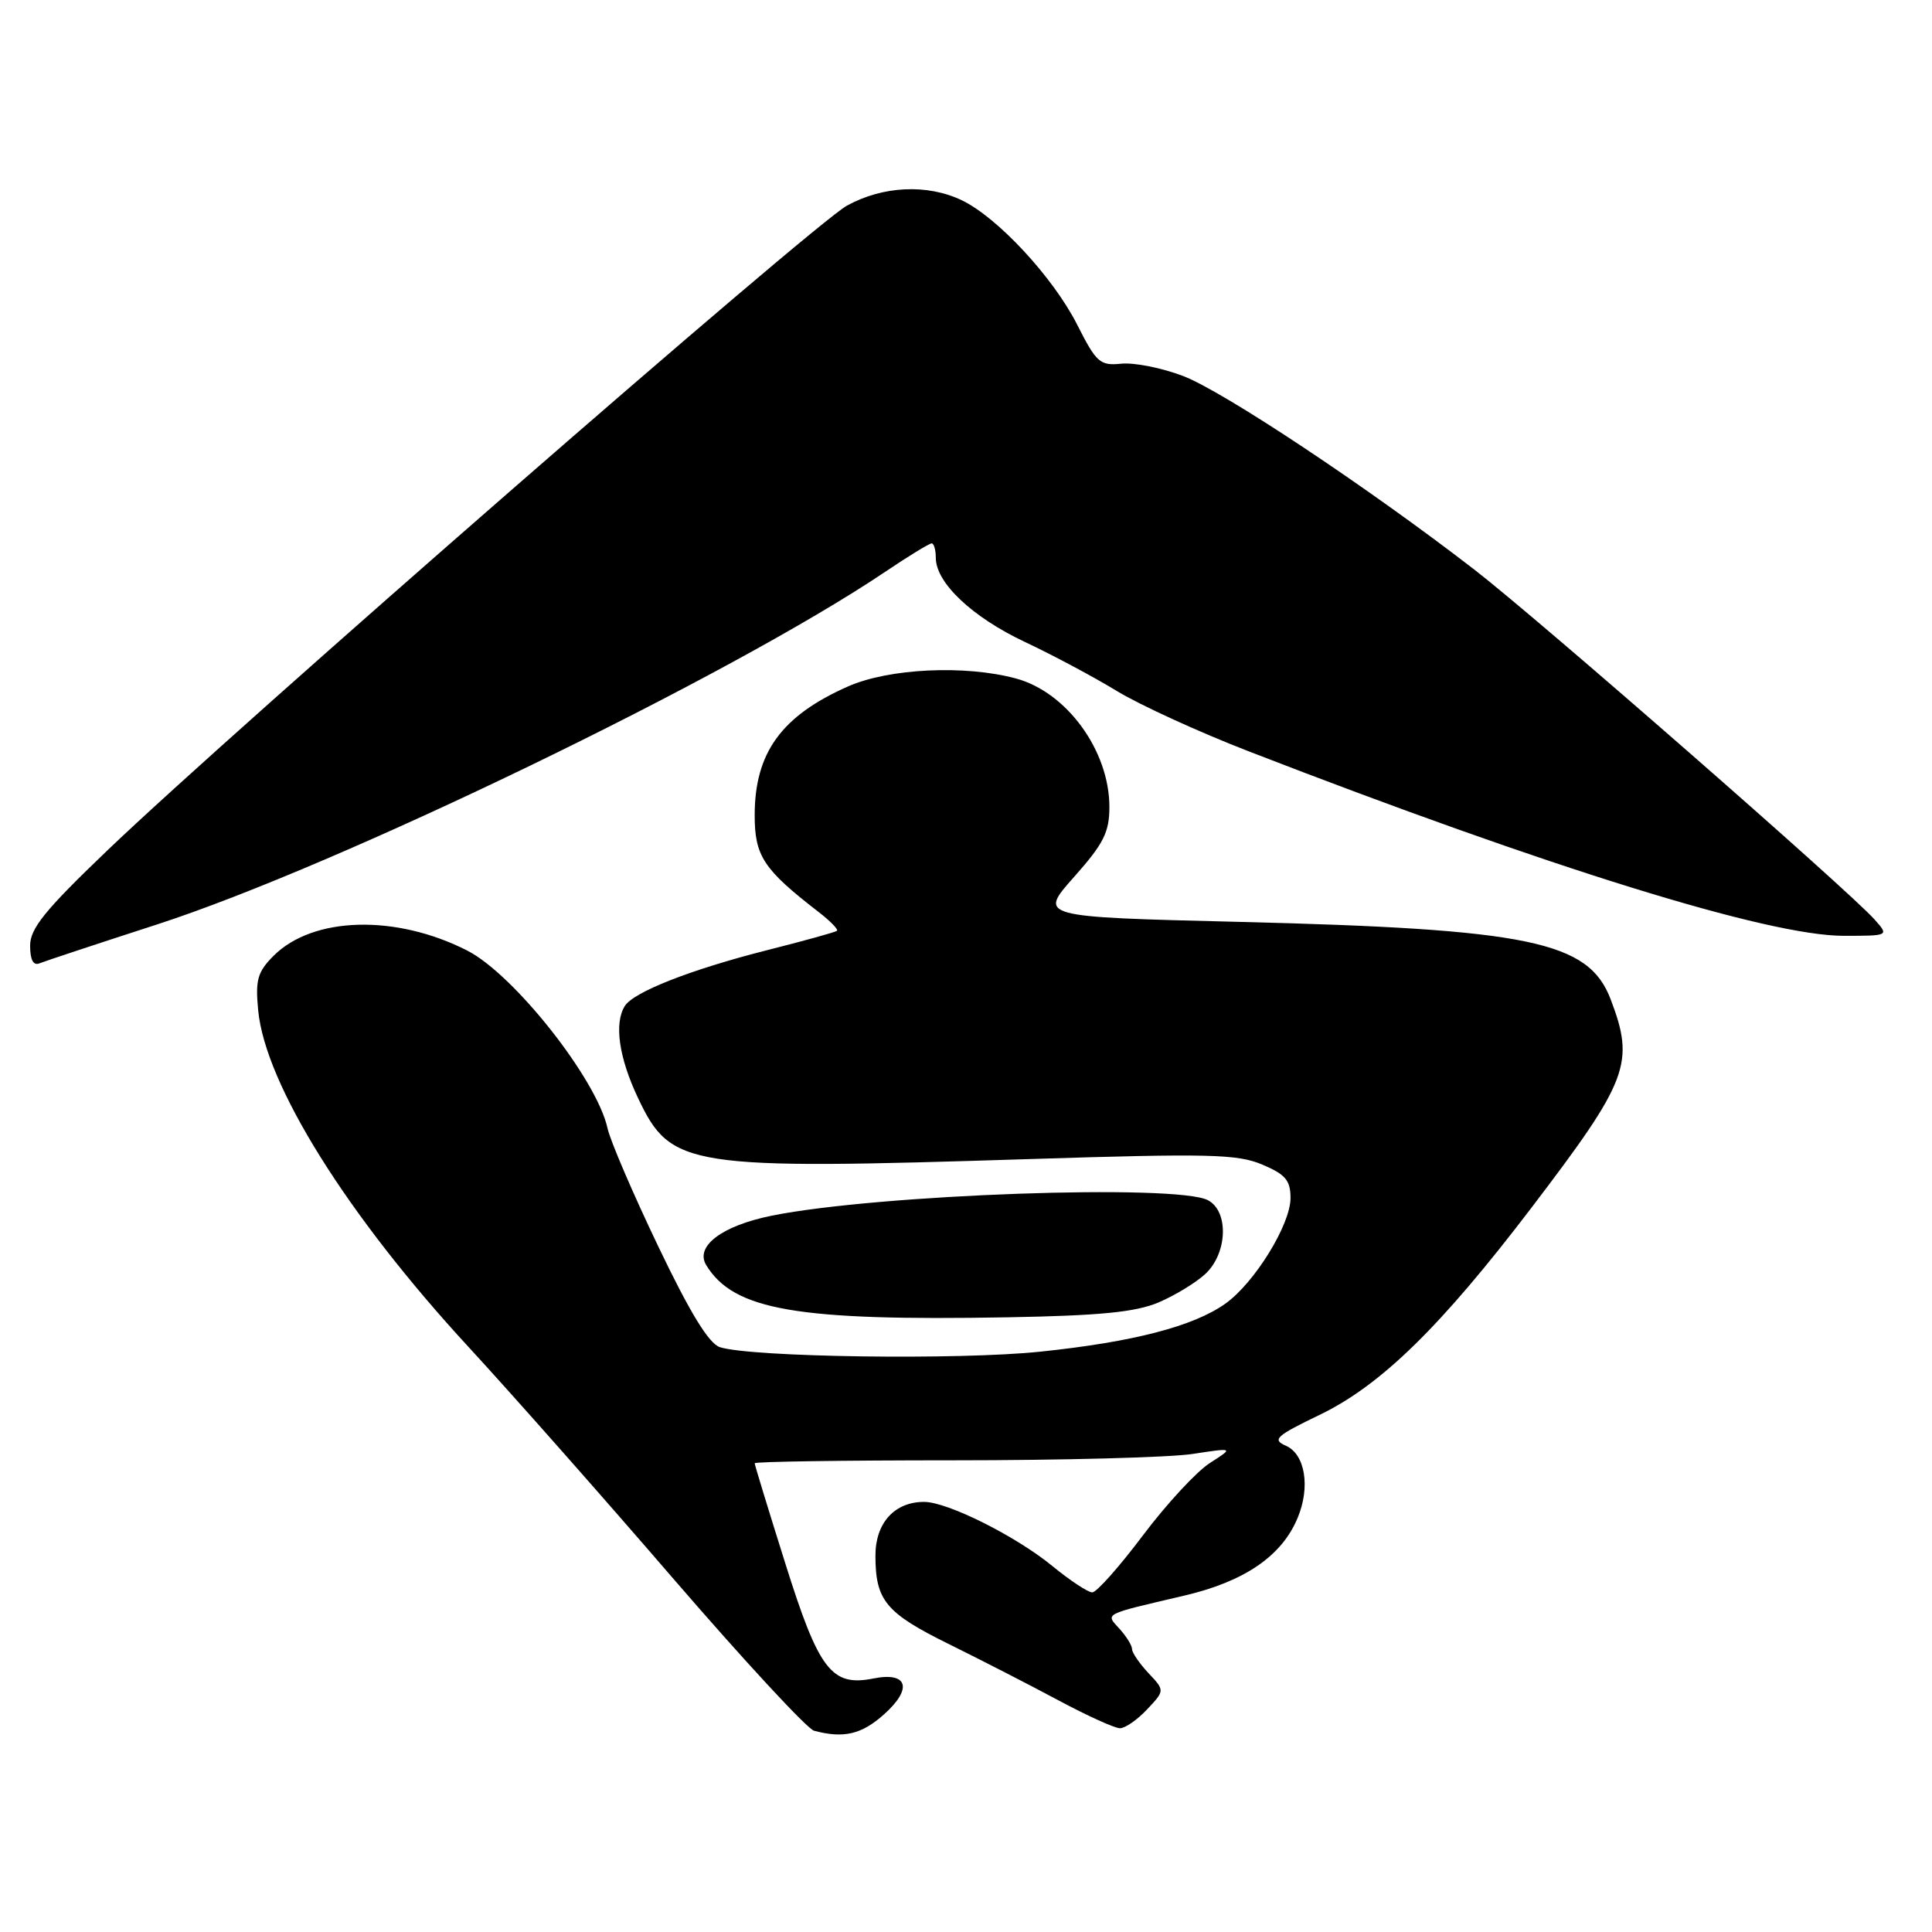 <?xml version="1.0" encoding="UTF-8" standalone="no"?>
<!DOCTYPE svg PUBLIC "-//W3C//DTD SVG 1.1//EN" "http://www.w3.org/Graphics/SVG/1.1/DTD/svg11.dtd" >
<svg xmlns="http://www.w3.org/2000/svg" xmlns:xlink="http://www.w3.org/1999/xlink" version="1.1" viewBox="0 0 256 256">
 <g >
 <path fill="currentColor"
d=" M 117.14 227.16 C 120.97 223.74 120.29 221.49 115.72 222.41 C 110.18 223.51 108.50 221.31 104.05 207.14 C 101.82 200.06 100.00 194.10 100.00 193.89 C 100.00 193.67 111.81 193.50 126.25 193.50 C 140.69 193.50 154.97 193.12 158.00 192.66 C 163.50 191.82 163.50 191.82 160.31 193.86 C 158.56 194.98 154.57 199.29 151.44 203.45 C 148.32 207.60 145.30 211.00 144.73 211.00 C 144.17 211.00 141.77 209.42 139.41 207.48 C 134.61 203.55 125.57 199.02 122.47 199.01 C 118.55 198.99 116.00 201.79 116.00 206.12 C 116.00 212.09 117.37 213.73 125.81 217.89 C 130.04 219.98 136.57 223.33 140.32 225.34 C 144.08 227.35 147.71 229.00 148.40 229.00 C 149.09 229.00 150.71 227.88 152.00 226.50 C 154.35 224.00 154.35 224.00 152.17 221.69 C 150.98 220.41 150.00 218.99 150.00 218.51 C 150.00 218.04 149.26 216.84 148.36 215.85 C 146.46 213.75 146.03 213.98 156.87 211.44 C 164.90 209.57 169.86 206.18 171.95 201.11 C 173.65 197.03 172.94 192.69 170.39 191.57 C 168.53 190.76 169.04 190.28 174.89 187.46 C 183.00 183.54 190.93 175.78 202.95 160.00 C 215.79 143.14 216.65 140.88 213.41 132.39 C 210.48 124.72 202.67 123.10 164.05 122.15 C 137.61 121.50 137.61 121.50 142.30 116.22 C 146.24 111.79 147.00 110.28 147.00 106.92 C 147.00 99.48 141.35 91.71 134.61 89.90 C 127.87 88.08 117.78 88.56 112.36 90.96 C 103.54 94.86 100.00 99.75 100.00 108.03 C 100.00 113.43 101.17 115.20 108.40 120.79 C 110.00 122.02 111.12 123.17 110.90 123.34 C 110.68 123.52 106.45 124.69 101.50 125.94 C 91.52 128.48 83.97 131.44 82.80 133.29 C 81.35 135.57 82.00 140.13 84.54 145.49 C 88.90 154.71 90.95 155.03 136.50 153.58 C 160.19 152.83 163.96 152.92 167.25 154.31 C 170.34 155.62 171.00 156.40 171.00 158.75 C 171.00 162.27 166.24 169.98 162.37 172.74 C 158.15 175.74 150.16 177.82 137.86 179.10 C 127.13 180.23 99.57 179.84 95.40 178.51 C 93.94 178.05 91.46 174.01 87.23 165.17 C 83.89 158.20 80.86 151.15 80.50 149.50 C 79.08 143.01 68.11 129.12 61.92 125.96 C 52.46 121.13 41.48 121.43 36.26 126.64 C 34.12 128.79 33.82 129.83 34.21 133.88 C 35.16 143.70 45.99 161.03 62.10 178.50 C 67.68 184.55 79.89 198.36 89.23 209.20 C 98.58 220.03 106.96 229.09 107.86 229.33 C 111.79 230.38 114.17 229.82 117.14 227.16 Z  M 153.49 172.59 C 155.68 171.66 158.49 169.95 159.74 168.78 C 162.65 166.04 162.84 160.52 160.07 159.04 C 155.98 156.85 116.33 158.25 102.28 161.08 C 95.67 162.41 92.05 165.14 93.58 167.64 C 97.22 173.60 105.57 175.05 133.50 174.55 C 145.74 174.33 150.44 173.87 153.49 172.59 Z  M 20.76 122.51 C 44.89 114.69 96.65 89.64 117.20 75.83 C 120.33 73.72 123.14 72.00 123.45 72.00 C 123.75 72.00 124.00 72.87 124.00 73.92 C 124.00 77.22 128.82 81.77 135.80 85.06 C 139.48 86.79 144.97 89.72 148.00 91.57 C 151.03 93.41 158.90 97.02 165.50 99.57 C 205.42 115.04 234.32 124.00 244.29 124.00 C 250.31 124.00 250.31 124.00 248.40 121.85 C 244.98 118.00 203.76 81.96 195.30 75.43 C 181.18 64.53 162.08 51.84 156.76 49.82 C 153.96 48.75 150.28 48.02 148.59 48.19 C 145.75 48.48 145.28 48.06 142.72 43.00 C 139.54 36.73 132.15 28.77 127.41 26.52 C 122.83 24.35 116.99 24.63 112.22 27.25 C 107.77 29.70 30.91 96.70 14.24 112.67 C 5.92 120.63 3.98 123.04 3.99 125.33 C 4.00 127.21 4.42 127.99 5.25 127.64 C 5.94 127.36 12.91 125.05 20.76 122.51 Z "/>
</g>
</svg>